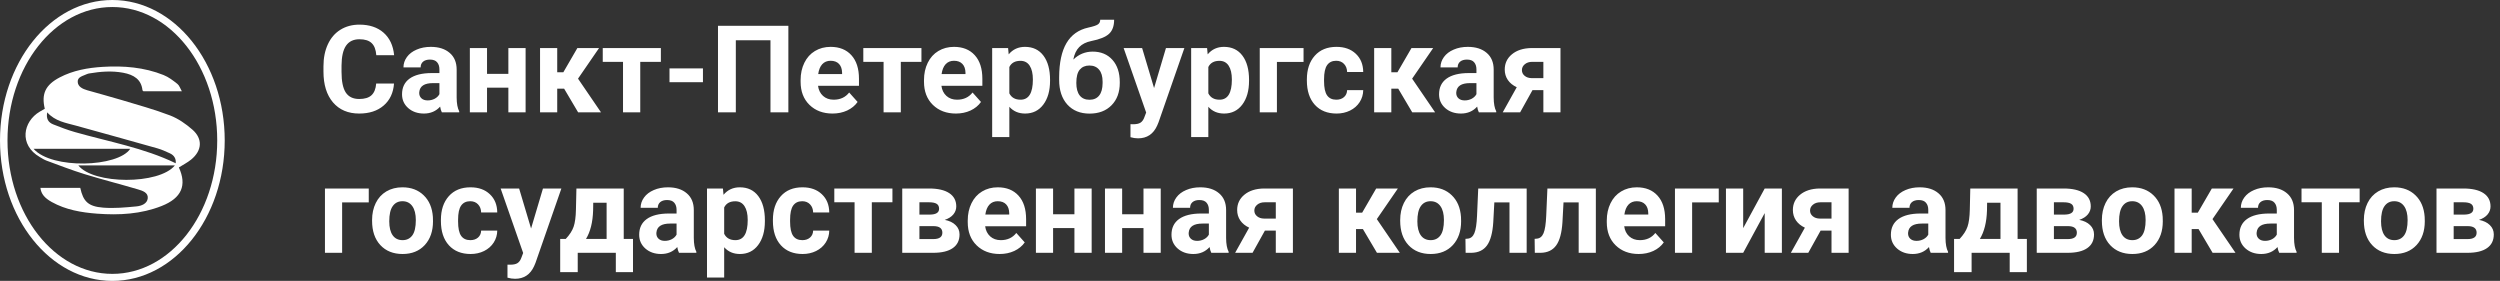 <svg width="534" height="60" viewBox="0 0 534 60" fill="none" xmlns="http://www.w3.org/2000/svg">
<rect x="0" y="0" width="534" height="60" fill="#333333" stroke="none"/>
<path fill-rule="evenodd" clip-rule="evenodd" d="M24 60C37.255 60 48 46.569 48 30C48 13.431 37.255 0 24 0C10.745 0 0 13.431 0 30C0 46.569 10.745 60 24 60ZM24 58.5C36.371 58.5 46.4 45.74 46.4 30C46.4 14.26 36.371 1.5 24 1.5C11.629 1.5 1.6 14.26 1.6 30C1.6 45.74 11.629 58.5 24 58.5Z" fill="white"/>
<path d="M9.565 23.233C8.809 20.044 9.709 18.131 12.751 16.536C15.596 15.046 18.735 14.477 21.954 14.281C26.411 14.012 30.797 14.369 34.937 16.026C36.021 16.459 36.982 17.203 37.891 17.923C38.315 18.259 38.483 18.875 38.839 19.489C35.926 19.489 33.248 19.489 30.624 19.489C30.523 19.381 30.436 19.334 30.432 19.279C30.189 16.969 28.586 15.963 26.311 15.539C23.88 15.086 21.479 15.28 19.076 15.684C18.897 15.715 18.711 15.757 18.55 15.835C17.729 16.233 16.529 16.404 16.6 17.507C16.666 18.537 17.659 18.995 18.634 19.279C21.054 19.982 23.499 20.617 25.911 21.345C29.404 22.399 32.941 23.361 36.328 24.658C38.077 25.329 39.708 26.473 41.096 27.688C43.347 29.66 43.159 32.178 40.829 34.083C40.044 34.725 39.096 35.2 38.205 35.763C39.953 39.564 38.804 42.313 34.528 43.999C30.122 45.736 25.469 45.991 20.758 45.641C17.36 45.388 14.044 44.811 11.064 43.157C9.497 42.288 8.789 41.405 8.63 40.131C11.475 40.131 14.312 40.131 17.146 40.131C17.771 43.008 18.813 44.095 22.025 44.352C24.375 44.539 26.782 44.315 29.143 44.087C30.202 43.985 31.456 43.524 31.562 42.331C31.67 41.118 30.423 40.734 29.437 40.443C25.657 39.323 21.824 38.355 18.059 37.195C15.309 36.346 12.632 35.298 9.934 34.311C9.428 34.126 8.971 33.82 8.504 33.549C3.974 30.93 4.929 25.947 8.5 23.846C8.838 23.651 9.178 23.455 9.565 23.233ZM37.358 35.327C30.456 35.327 23.621 35.327 16.726 35.327C19.956 39.411 33.965 39.493 37.358 35.327ZM7.167 31.785C11.082 36.228 25.221 35.718 27.817 31.785C20.973 31.785 14.152 31.785 7.167 31.785ZM10.085 23.997C9.824 25.362 10.319 26.151 11.369 26.569C12.884 27.172 14.413 27.76 15.987 28.208C23.223 30.272 30.735 31.575 37.531 34.874C37.634 33.922 37.228 33.175 36.266 32.739C35.41 32.352 34.548 31.948 33.642 31.691C27.848 30.052 22.042 28.445 16.235 26.838C14.073 26.241 11.78 25.912 10.085 23.997Z" fill="white"/>
<path d="M84.161 17.843C84.017 19.832 83.281 21.398 81.952 22.54C80.632 23.683 78.888 24.254 76.722 24.254C74.352 24.254 72.486 23.458 71.123 21.867C69.769 20.268 69.092 18.076 69.092 15.291V14.161C69.092 12.384 69.405 10.818 70.031 9.464C70.658 8.11 71.55 7.073 72.71 6.354C73.878 5.626 75.232 5.262 76.772 5.262C78.905 5.262 80.623 5.833 81.927 6.976C83.23 8.118 83.983 9.722 84.186 11.787H80.378C80.285 10.594 79.951 9.73 79.375 9.197C78.808 8.656 77.94 8.385 76.772 8.385C75.503 8.385 74.551 8.842 73.916 9.756C73.29 10.662 72.968 12.071 72.951 13.983V15.38C72.951 17.377 73.252 18.837 73.853 19.76C74.462 20.682 75.418 21.144 76.722 21.144C77.898 21.144 78.774 20.877 79.35 20.344C79.934 19.802 80.268 18.968 80.353 17.843H84.161ZM94.381 24C94.212 23.67 94.089 23.259 94.013 22.769C93.124 23.759 91.969 24.254 90.547 24.254C89.201 24.254 88.084 23.865 87.195 23.086C86.315 22.307 85.875 21.326 85.875 20.141C85.875 18.685 86.412 17.568 87.487 16.789C88.571 16.01 90.132 15.617 92.172 15.608H93.86V14.821C93.86 14.187 93.695 13.679 93.365 13.298C93.044 12.917 92.532 12.727 91.829 12.727C91.211 12.727 90.725 12.875 90.369 13.171C90.022 13.467 89.849 13.873 89.849 14.39H86.18C86.18 13.594 86.425 12.858 86.916 12.181C87.407 11.504 88.101 10.975 88.998 10.594C89.895 10.204 90.902 10.01 92.019 10.01C93.712 10.01 95.054 10.437 96.044 11.292C97.043 12.138 97.542 13.332 97.542 14.872V20.826C97.55 22.13 97.732 23.116 98.088 23.784V24H94.381ZM91.347 21.448C91.888 21.448 92.388 21.33 92.845 21.093C93.302 20.847 93.64 20.521 93.86 20.115V17.754H92.489C90.653 17.754 89.675 18.389 89.557 19.658L89.544 19.874C89.544 20.331 89.705 20.708 90.026 21.004C90.348 21.3 90.788 21.448 91.347 21.448ZM112.269 24H108.587V18.719H104.029V24H100.36V10.264H104.029V15.773H108.587V10.264H112.269V24ZM120.495 18.935H119.022V24H115.354V10.264H119.022V15.431H120.33L123.326 10.264H127.96L123.466 16.802L128.379 24H123.491L120.495 18.935ZM141.163 13.209H136.758V24H133.076V13.209H128.747V10.264H141.163V13.209ZM150.151 17.564H143.004V14.605H150.151V17.564ZM168.395 24H164.573V8.601H157.172V24H153.363V5.516H168.395V24ZM177.827 24.254C175.813 24.254 174.171 23.636 172.901 22.4C171.64 21.165 171.01 19.519 171.01 17.462V17.106C171.01 15.727 171.276 14.495 171.81 13.412C172.343 12.32 173.096 11.482 174.069 10.898C175.051 10.306 176.168 10.01 177.421 10.01C179.3 10.01 180.777 10.602 181.852 11.787C182.935 12.972 183.477 14.652 183.477 16.827V18.325H174.729C174.848 19.222 175.203 19.942 175.796 20.483C176.397 21.025 177.154 21.296 178.068 21.296C179.482 21.296 180.586 20.784 181.382 19.76L183.185 21.778C182.634 22.557 181.89 23.166 180.95 23.606C180.011 24.038 178.97 24.254 177.827 24.254ZM177.408 12.98C176.68 12.98 176.088 13.226 175.631 13.717C175.182 14.208 174.895 14.91 174.768 15.824H179.871V15.532C179.854 14.72 179.634 14.093 179.211 13.653C178.788 13.205 178.187 12.98 177.408 12.98ZM196.819 13.209H192.414V24H188.732V13.209H184.403V10.264H196.819V13.209ZM204.183 24.254C202.168 24.254 200.526 23.636 199.257 22.4C197.996 21.165 197.365 19.519 197.365 17.462V17.106C197.365 15.727 197.632 14.495 198.165 13.412C198.698 12.32 199.451 11.482 200.425 10.898C201.407 10.306 202.524 10.01 203.776 10.01C205.655 10.01 207.132 10.602 208.207 11.787C209.29 12.972 209.832 14.652 209.832 16.827V18.325H201.085C201.203 19.222 201.559 19.942 202.151 20.483C202.752 21.025 203.51 21.296 204.424 21.296C205.837 21.296 206.942 20.784 207.737 19.76L209.54 21.778C208.99 22.557 208.245 23.166 207.306 23.606C206.366 24.038 205.325 24.254 204.183 24.254ZM203.764 12.98C203.036 12.98 202.443 13.226 201.986 13.717C201.538 14.208 201.25 14.91 201.123 15.824H206.227V15.532C206.21 14.72 205.99 14.093 205.566 13.653C205.143 13.205 204.542 12.98 203.764 12.98ZM224.292 17.259C224.292 19.375 223.81 21.072 222.845 22.35C221.888 23.619 220.593 24.254 218.96 24.254C217.572 24.254 216.451 23.771 215.596 22.807V29.281H211.927V10.264H215.329L215.456 11.609C216.345 10.543 217.504 10.01 218.935 10.01C220.627 10.01 221.943 10.636 222.883 11.889C223.822 13.141 224.292 14.868 224.292 17.068V17.259ZM220.623 16.992C220.623 15.714 220.395 14.728 219.938 14.034C219.489 13.34 218.833 12.993 217.97 12.993C216.819 12.993 216.027 13.433 215.596 14.313V19.938C216.044 20.843 216.844 21.296 217.995 21.296C219.747 21.296 220.623 19.861 220.623 16.992ZM233.395 11.025C235.155 11.025 236.56 11.609 237.609 12.777C238.659 13.945 239.184 15.532 239.184 17.538V17.716C239.184 19.696 238.6 21.283 237.432 22.477C236.264 23.67 234.694 24.267 232.722 24.267C230.741 24.267 229.163 23.623 227.986 22.337C226.818 21.042 226.234 19.286 226.234 17.068V16.459C226.251 13.37 226.772 10.954 227.796 9.21C228.828 7.458 230.377 6.354 232.442 5.896C233.526 5.66 234.224 5.427 234.537 5.198C234.85 4.961 235.007 4.635 235.007 4.221H237.978C237.978 5.549 237.618 6.548 236.898 7.217C236.188 7.885 234.918 8.402 233.09 8.766C232.007 8.986 231.152 9.413 230.525 10.048C229.899 10.683 229.476 11.575 229.256 12.727C230.424 11.592 231.803 11.025 233.395 11.025ZM232.696 13.996C231.825 13.996 231.139 14.288 230.64 14.872C230.149 15.456 229.903 16.404 229.903 17.716C229.903 18.884 230.145 19.777 230.627 20.395C231.109 21.004 231.808 21.309 232.722 21.309C233.61 21.309 234.296 21.008 234.778 20.407C235.261 19.806 235.506 18.922 235.515 17.754V17.449C235.515 16.324 235.265 15.469 234.766 14.885C234.275 14.292 233.585 13.996 232.696 13.996ZM246.509 18.808L249.048 10.264H252.983L247.461 26.133L247.156 26.856C246.335 28.651 244.981 29.548 243.094 29.548C242.561 29.548 242.019 29.467 241.469 29.307V26.526L242.027 26.539C242.721 26.539 243.238 26.433 243.576 26.222C243.923 26.01 244.194 25.659 244.389 25.168L244.82 24.038L240.009 10.264H243.957L246.509 18.808ZM266.796 17.259C266.796 19.375 266.313 21.072 265.349 22.35C264.392 23.619 263.097 24.254 261.464 24.254C260.076 24.254 258.954 23.771 258.1 22.807V29.281H254.431V10.264H257.833L257.96 11.609C258.849 10.543 260.008 10.01 261.438 10.01C263.131 10.01 264.447 10.636 265.387 11.889C266.326 13.141 266.796 14.868 266.796 17.068V17.259ZM263.127 16.992C263.127 15.714 262.898 14.728 262.441 14.034C261.993 13.34 261.337 12.993 260.474 12.993C259.323 12.993 258.531 13.433 258.1 14.313V19.938C258.548 20.843 259.348 21.296 260.499 21.296C262.251 21.296 263.127 19.861 263.127 16.992ZM278.438 13.234H272.75V24H269.081V10.264H278.438V13.234ZM285.433 21.296C286.11 21.296 286.66 21.11 287.083 20.737C287.506 20.365 287.726 19.87 287.743 19.252H291.184C291.175 20.183 290.921 21.038 290.422 21.816C289.923 22.587 289.237 23.188 288.365 23.619C287.502 24.042 286.546 24.254 285.496 24.254C283.533 24.254 281.984 23.632 280.85 22.388C279.715 21.135 279.148 19.409 279.148 17.208V16.967C279.148 14.851 279.711 13.162 280.837 11.901C281.963 10.64 283.507 10.01 285.471 10.01C287.189 10.01 288.564 10.501 289.597 11.482C290.638 12.456 291.167 13.755 291.184 15.38H287.743C287.726 14.669 287.506 14.093 287.083 13.653C286.66 13.205 286.101 12.98 285.407 12.98C284.552 12.98 283.905 13.294 283.465 13.92C283.033 14.538 282.817 15.545 282.817 16.941V17.322C282.817 18.736 283.033 19.751 283.465 20.369C283.896 20.987 284.552 21.296 285.433 21.296ZM298.661 18.935H297.188V24H293.52V10.264H297.188V15.431H298.496L301.492 10.264H306.126L301.632 16.802L306.545 24H301.657L298.661 18.935ZM315.889 24C315.719 23.67 315.597 23.259 315.521 22.769C314.632 23.759 313.477 24.254 312.055 24.254C310.709 24.254 309.592 23.865 308.703 23.086C307.823 22.307 307.383 21.326 307.383 20.141C307.383 18.685 307.92 17.568 308.995 16.789C310.078 16.01 311.64 15.617 313.68 15.608H315.368V14.821C315.368 14.187 315.203 13.679 314.873 13.298C314.551 12.917 314.039 12.727 313.337 12.727C312.719 12.727 312.232 12.875 311.877 13.171C311.53 13.467 311.356 13.873 311.356 14.39H307.688C307.688 13.594 307.933 12.858 308.424 12.181C308.915 11.504 309.609 10.975 310.506 10.594C311.403 10.204 312.41 10.01 313.527 10.01C315.22 10.01 316.562 10.437 317.552 11.292C318.55 12.138 319.05 13.332 319.05 14.872V20.826C319.058 22.13 319.24 23.116 319.596 23.784V24H315.889ZM312.854 21.448C313.396 21.448 313.896 21.33 314.353 21.093C314.81 20.847 315.148 20.521 315.368 20.115V17.754H313.997C312.16 17.754 311.183 18.389 311.064 19.658L311.052 19.874C311.052 20.331 311.213 20.708 311.534 21.004C311.856 21.3 312.296 21.448 312.854 21.448ZM333.319 10.264V24H329.663V19.252H327.34L324.699 24H320.979L323.976 18.63C323.155 18.249 322.52 17.733 322.071 17.081C321.631 16.429 321.411 15.689 321.411 14.859C321.411 13.531 321.923 12.443 322.947 11.597C323.98 10.742 325.359 10.297 327.086 10.264H333.319ZM327.149 16.688H329.663V13.209H327.276C326.625 13.209 326.096 13.383 325.689 13.729C325.283 14.068 325.08 14.483 325.08 14.974C325.08 15.464 325.275 15.871 325.664 16.192C326.053 16.514 326.549 16.679 327.149 16.688ZM78.766 43.234H73.078V54H69.409V40.264H78.766V43.234ZM79.477 47.005C79.477 45.642 79.739 44.428 80.264 43.361C80.788 42.295 81.542 41.47 82.523 40.886C83.514 40.302 84.66 40.01 85.964 40.01C87.817 40.01 89.328 40.577 90.496 41.711C91.672 42.845 92.329 44.385 92.464 46.332L92.489 47.272C92.489 49.379 91.901 51.072 90.725 52.35C89.548 53.619 87.97 54.254 85.989 54.254C84.009 54.254 82.426 53.619 81.241 52.35C80.065 51.08 79.477 49.353 79.477 47.17V47.005ZM83.145 47.272C83.145 48.575 83.391 49.574 83.882 50.268C84.373 50.953 85.075 51.296 85.989 51.296C86.878 51.296 87.572 50.957 88.071 50.28C88.571 49.595 88.82 48.503 88.82 47.005C88.82 45.727 88.571 44.737 88.071 44.034C87.572 43.332 86.87 42.98 85.964 42.98C85.067 42.98 84.373 43.332 83.882 44.034C83.391 44.728 83.145 45.807 83.145 47.272ZM100.462 51.296C101.139 51.296 101.689 51.11 102.112 50.737C102.535 50.365 102.756 49.87 102.772 49.252H106.213C106.204 50.183 105.951 51.038 105.451 51.816C104.952 52.587 104.266 53.188 103.395 53.619C102.531 54.042 101.575 54.254 100.525 54.254C98.562 54.254 97.013 53.632 95.879 52.388C94.745 51.135 94.178 49.408 94.178 47.208V46.967C94.178 44.851 94.741 43.162 95.866 41.901C96.992 40.64 98.537 40.01 100.5 40.01C102.218 40.01 103.593 40.501 104.626 41.482C105.667 42.456 106.196 43.755 106.213 45.38H102.772C102.756 44.669 102.535 44.093 102.112 43.653C101.689 43.205 101.131 42.98 100.437 42.98C99.582 42.98 98.934 43.294 98.494 43.92C98.062 44.538 97.847 45.545 97.847 46.941V47.322C97.847 48.736 98.062 49.751 98.494 50.369C98.926 50.987 99.582 51.296 100.462 51.296ZM113.437 48.808L115.976 40.264H119.911L114.389 56.133L114.084 56.856C113.263 58.651 111.909 59.548 110.021 59.548C109.488 59.548 108.947 59.467 108.396 59.307V56.526L108.955 56.539C109.649 56.539 110.165 56.433 110.504 56.222C110.851 56.01 111.122 55.659 111.316 55.168L111.748 54.038L106.937 40.264H110.885L113.437 48.808ZM120.838 51.042C121.667 50.162 122.23 49.29 122.526 48.427C122.823 47.563 122.988 46.34 123.021 44.758L123.123 40.264H133.229V51.042H135.209V58.126H131.54V54H123.402V58.126H119.657V51.042H120.838ZM125.167 51.042H129.572V43.298H126.716L126.69 44.948C126.614 47.47 126.106 49.502 125.167 51.042ZM145.035 54C144.866 53.67 144.743 53.259 144.667 52.769C143.778 53.759 142.623 54.254 141.201 54.254C139.855 54.254 138.738 53.865 137.85 53.086C136.969 52.307 136.529 51.325 136.529 50.141C136.529 48.685 137.067 47.568 138.142 46.789C139.225 46.01 140.786 45.617 142.826 45.608H144.515V44.821C144.515 44.187 144.35 43.679 144.02 43.298C143.698 42.917 143.186 42.727 142.483 42.727C141.866 42.727 141.379 42.875 141.023 43.171C140.676 43.467 140.503 43.873 140.503 44.39H136.834C136.834 43.594 137.079 42.858 137.57 42.181C138.061 41.504 138.755 40.975 139.652 40.594C140.549 40.204 141.557 40.01 142.674 40.01C144.367 40.01 145.708 40.437 146.698 41.292C147.697 42.138 148.196 43.332 148.196 44.872V50.826C148.205 52.13 148.387 53.116 148.742 53.784V54H145.035ZM142.001 51.448C142.543 51.448 143.042 51.33 143.499 51.093C143.956 50.847 144.295 50.522 144.515 50.115V47.754H143.144C141.307 47.754 140.329 48.389 140.211 49.658L140.198 49.874C140.198 50.331 140.359 50.708 140.681 51.004C141.002 51.3 141.442 51.448 142.001 51.448ZM163.38 47.259C163.38 49.375 162.897 51.072 161.933 52.35C160.976 53.619 159.681 54.254 158.048 54.254C156.66 54.254 155.538 53.772 154.684 52.807V59.281H151.015V40.264H154.417L154.544 41.609C155.433 40.543 156.592 40.01 158.022 40.01C159.715 40.01 161.031 40.636 161.971 41.889C162.91 43.141 163.38 44.868 163.38 47.068V47.259ZM159.711 46.992C159.711 45.714 159.482 44.728 159.025 44.034C158.577 43.34 157.921 42.993 157.058 42.993C155.907 42.993 155.115 43.433 154.684 44.313V49.938C155.132 50.843 155.932 51.296 157.083 51.296C158.835 51.296 159.711 49.861 159.711 46.992ZM171.378 51.296C172.055 51.296 172.605 51.11 173.028 50.737C173.451 50.365 173.672 49.87 173.688 49.252H177.129C177.12 50.183 176.867 51.038 176.367 51.816C175.868 52.587 175.182 53.188 174.311 53.619C173.447 54.042 172.491 54.254 171.441 54.254C169.478 54.254 167.929 53.632 166.795 52.388C165.661 51.135 165.094 49.408 165.094 47.208V46.967C165.094 44.851 165.657 43.162 166.782 41.901C167.908 40.64 169.452 40.01 171.416 40.01C173.134 40.01 174.509 40.501 175.542 41.482C176.583 42.456 177.112 43.755 177.129 45.38H173.688C173.672 44.669 173.451 44.093 173.028 43.653C172.605 43.205 172.047 42.98 171.353 42.98C170.498 42.98 169.85 43.294 169.41 43.92C168.979 44.538 168.763 45.545 168.763 46.941V47.322C168.763 48.736 168.979 49.751 169.41 50.369C169.842 50.987 170.498 51.296 171.378 51.296ZM190.624 43.209H186.219V54H182.537V43.209H178.208V40.264H190.624V43.209ZM192.719 54V40.264H198.457C200.327 40.264 201.762 40.594 202.761 41.254C203.759 41.914 204.259 42.862 204.259 44.098C204.259 44.732 204.047 45.304 203.624 45.812C203.209 46.311 202.6 46.696 201.796 46.967C202.778 47.153 203.548 47.521 204.106 48.071C204.674 48.613 204.957 49.282 204.957 50.077C204.957 51.355 204.475 52.328 203.51 52.997C202.553 53.666 201.161 54 199.333 54H192.719ZM196.388 48.3V51.067H199.346C200.641 51.067 201.288 50.615 201.288 49.709C201.288 48.786 200.67 48.317 199.435 48.3H196.388ZM196.388 45.837H198.66C199.947 45.82 200.59 45.405 200.59 44.593C200.59 44.093 200.412 43.738 200.057 43.526C199.71 43.315 199.176 43.209 198.457 43.209H196.388V45.837ZM213.526 54.254C211.512 54.254 209.87 53.636 208.601 52.4C207.34 51.165 206.709 49.519 206.709 47.462V47.106C206.709 45.727 206.976 44.495 207.509 43.412C208.042 42.32 208.795 41.482 209.769 40.898C210.75 40.306 211.868 40.01 213.12 40.01C214.999 40.01 216.476 40.602 217.551 41.787C218.634 42.972 219.176 44.652 219.176 46.827V48.325H210.429C210.547 49.222 210.903 49.942 211.495 50.483C212.096 51.025 212.854 51.296 213.768 51.296C215.181 51.296 216.285 50.784 217.081 49.76L218.884 51.778C218.334 52.557 217.589 53.166 216.649 53.606C215.71 54.038 214.669 54.254 213.526 54.254ZM213.107 42.98C212.38 42.98 211.787 43.226 211.33 43.717C210.882 44.208 210.594 44.91 210.467 45.824H215.57V45.532C215.553 44.72 215.333 44.093 214.91 43.653C214.487 43.205 213.886 42.98 213.107 42.98ZM233.179 54H229.497V48.719H224.939V54H221.271V40.264H224.939V45.773H229.497V40.264H233.179V54ZM247.931 54H244.249V48.719H239.691V54H236.022V40.264H239.691V45.773H244.249V40.264H247.931V54ZM258.734 54C258.565 53.67 258.442 53.259 258.366 52.769C257.478 53.759 256.322 54.254 254.9 54.254C253.555 54.254 252.438 53.865 251.549 53.086C250.669 52.307 250.229 51.325 250.229 50.141C250.229 48.685 250.766 47.568 251.841 46.789C252.924 46.01 254.486 45.617 256.525 45.608H258.214V44.821C258.214 44.187 258.049 43.679 257.719 43.298C257.397 42.917 256.885 42.727 256.183 42.727C255.565 42.727 255.078 42.875 254.723 43.171C254.376 43.467 254.202 43.873 254.202 44.39H250.533C250.533 43.594 250.779 42.858 251.27 42.181C251.76 41.504 252.454 40.975 253.352 40.594C254.249 40.204 255.256 40.01 256.373 40.01C258.066 40.01 259.407 40.437 260.397 41.292C261.396 42.138 261.896 43.332 261.896 44.872V50.826C261.904 52.13 262.086 53.116 262.441 53.784V54H258.734ZM255.7 51.448C256.242 51.448 256.741 51.33 257.198 51.093C257.655 50.847 257.994 50.522 258.214 50.115V47.754H256.843C255.006 47.754 254.029 48.389 253.91 49.658L253.897 49.874C253.897 50.331 254.058 50.708 254.38 51.004C254.701 51.3 255.142 51.448 255.7 51.448ZM276.165 40.264V54H272.509V49.252H270.186L267.545 54H263.825L266.821 48.63C266 48.249 265.366 47.733 264.917 47.081C264.477 46.429 264.257 45.689 264.257 44.859C264.257 43.531 264.769 42.443 265.793 41.597C266.826 40.742 268.205 40.297 269.932 40.264H276.165ZM269.995 46.688H272.509V43.209H270.122C269.47 43.209 268.941 43.383 268.535 43.73C268.129 44.068 267.926 44.483 267.926 44.974C267.926 45.465 268.12 45.871 268.51 46.192C268.899 46.514 269.394 46.679 269.995 46.688ZM291.12 48.935H289.647V54H285.979V40.264H289.647V45.431H290.955L293.951 40.264H298.585L294.091 46.802L299.004 54H294.116L291.12 48.935ZM299.08 47.005C299.08 45.642 299.342 44.428 299.867 43.361C300.392 42.295 301.145 41.47 302.127 40.886C303.117 40.302 304.264 40.01 305.567 40.01C307.421 40.01 308.932 40.577 310.1 41.711C311.276 42.845 311.932 44.385 312.067 46.332L312.093 47.272C312.093 49.379 311.505 51.072 310.328 52.35C309.152 53.619 307.573 54.254 305.593 54.254C303.612 54.254 302.03 53.619 300.845 52.35C299.668 51.08 299.08 49.353 299.08 47.17V47.005ZM302.749 47.272C302.749 48.575 302.994 49.574 303.485 50.268C303.976 50.953 304.679 51.296 305.593 51.296C306.481 51.296 307.175 50.957 307.675 50.28C308.174 49.595 308.424 48.503 308.424 47.005C308.424 45.727 308.174 44.737 307.675 44.034C307.175 43.332 306.473 42.98 305.567 42.98C304.67 42.98 303.976 43.332 303.485 44.034C302.994 44.728 302.749 45.807 302.749 47.272ZM326.096 40.264V54H322.427V43.234H319.189L318.961 47.475C318.817 49.734 318.373 51.38 317.628 52.413C316.883 53.446 315.774 53.975 314.302 54H313.058L313.02 51.017L313.477 50.978C314.137 50.928 314.619 50.538 314.924 49.81C315.229 49.083 315.419 47.843 315.495 46.091L315.749 40.264H326.096ZM340.873 40.264V54H337.204V43.234H333.967L333.738 47.475C333.594 49.734 333.15 51.38 332.405 52.413C331.66 53.446 330.552 53.975 329.079 54H327.835L327.797 51.017L328.254 50.978C328.914 50.928 329.396 50.538 329.701 49.81C330.006 49.083 330.196 47.843 330.272 46.091L330.526 40.264H340.873ZM350.026 54.254C348.012 54.254 346.37 53.636 345.101 52.4C343.84 51.165 343.209 49.519 343.209 47.462V47.106C343.209 45.727 343.476 44.495 344.009 43.412C344.542 42.32 345.295 41.482 346.269 40.898C347.25 40.306 348.368 40.01 349.62 40.01C351.499 40.01 352.976 40.602 354.051 41.787C355.134 42.972 355.676 44.652 355.676 46.827V48.325H346.929C347.047 49.222 347.403 49.942 347.995 50.483C348.596 51.025 349.354 51.296 350.268 51.296C351.681 51.296 352.785 50.784 353.581 49.76L355.384 51.778C354.834 52.557 354.089 53.166 353.149 53.606C352.21 54.038 351.169 54.254 350.026 54.254ZM349.607 42.98C348.88 42.98 348.287 43.226 347.83 43.717C347.382 44.208 347.094 44.91 346.967 45.824H352.07V45.532C352.053 44.72 351.833 44.093 351.41 43.653C350.987 43.205 350.386 42.98 349.607 42.98ZM367.127 43.234H361.439V54H357.771V40.264H367.127V43.234ZM376.94 40.264H380.609V54H376.94V45.52L372.345 54H368.663V40.264H372.345V48.731L376.94 40.264ZM394.866 40.264V54H391.21V49.252H388.887L386.246 54H382.526L385.522 48.63C384.701 48.249 384.067 47.733 383.618 47.081C383.178 46.429 382.958 45.689 382.958 44.859C382.958 43.531 383.47 42.443 384.494 41.597C385.527 40.742 386.906 40.297 388.633 40.264H394.866ZM388.696 46.688H391.21V43.209H388.823C388.172 43.209 387.643 43.383 387.236 43.73C386.83 44.068 386.627 44.483 386.627 44.974C386.627 45.465 386.822 45.871 387.211 46.192C387.6 46.514 388.095 46.679 388.696 46.688ZM412.398 54C412.229 53.67 412.106 53.259 412.03 52.769C411.142 53.759 409.986 54.254 408.564 54.254C407.219 54.254 406.102 53.865 405.213 53.086C404.333 52.307 403.893 51.325 403.893 50.141C403.893 48.685 404.43 47.568 405.505 46.789C406.588 46.01 408.15 45.617 410.189 45.608H411.878V44.821C411.878 44.187 411.713 43.679 411.383 43.298C411.061 42.917 410.549 42.727 409.847 42.727C409.229 42.727 408.742 42.875 408.387 43.171C408.04 43.467 407.866 43.873 407.866 44.39H404.197C404.197 43.594 404.443 42.858 404.934 42.181C405.424 41.504 406.118 40.975 407.016 40.594C407.913 40.204 408.92 40.01 410.037 40.01C411.73 40.01 413.071 40.437 414.062 41.292C415.06 42.138 415.56 43.332 415.56 44.872V50.826C415.568 52.13 415.75 53.116 416.105 53.784V54H412.398ZM409.364 51.448C409.906 51.448 410.405 51.33 410.862 51.093C411.319 50.847 411.658 50.522 411.878 50.115V47.754H410.507C408.67 47.754 407.693 48.389 407.574 49.658L407.562 49.874C407.562 50.331 407.722 50.708 408.044 51.004C408.366 51.3 408.806 51.448 409.364 51.448ZM418.568 51.042C419.398 50.162 419.961 49.29 420.257 48.427C420.553 47.563 420.718 46.34 420.752 44.758L420.854 40.264H430.959V51.042H432.939V58.126H429.271V54H421.133V58.126H417.388V51.042H418.568ZM422.897 51.042H427.303V43.298H424.446L424.421 44.948C424.345 47.47 423.837 49.502 422.897 51.042ZM435.047 54V40.264H440.785C442.656 40.264 444.09 40.594 445.089 41.254C446.088 41.914 446.587 42.862 446.587 44.098C446.587 44.732 446.375 45.304 445.952 45.812C445.537 46.311 444.928 46.696 444.124 46.967C445.106 47.153 445.876 47.521 446.435 48.071C447.002 48.613 447.285 49.282 447.285 50.077C447.285 51.355 446.803 52.328 445.838 52.997C444.882 53.666 443.489 54 441.661 54H435.047ZM438.716 48.3V51.067H441.674C442.969 51.067 443.616 50.615 443.616 49.709C443.616 48.786 442.998 48.317 441.763 48.3H438.716ZM438.716 45.837H440.988C442.275 45.82 442.918 45.405 442.918 44.593C442.918 44.093 442.74 43.738 442.385 43.526C442.038 43.315 441.505 43.209 440.785 43.209H438.716V45.837ZM448.961 47.005C448.961 45.642 449.223 44.428 449.748 43.361C450.273 42.295 451.026 41.47 452.008 40.886C452.998 40.302 454.145 40.01 455.448 40.01C457.302 40.01 458.812 40.577 459.98 41.711C461.157 42.845 461.813 44.385 461.948 46.332L461.974 47.272C461.974 49.379 461.385 51.072 460.209 52.35C459.033 53.619 457.454 54.254 455.474 54.254C453.493 54.254 451.91 53.619 450.726 52.35C449.549 51.08 448.961 49.353 448.961 47.17V47.005ZM452.63 47.272C452.63 48.575 452.875 49.574 453.366 50.268C453.857 50.953 454.56 51.296 455.474 51.296C456.362 51.296 457.056 50.957 457.556 50.28C458.055 49.595 458.305 48.503 458.305 47.005C458.305 45.727 458.055 44.737 457.556 44.034C457.056 43.332 456.354 42.98 455.448 42.98C454.551 42.98 453.857 43.332 453.366 44.034C452.875 44.728 452.63 45.807 452.63 47.272ZM469.616 48.935H468.144V54H464.475V40.264H468.144V45.431H469.451L472.447 40.264H477.081L472.587 46.802L477.5 54H472.612L469.616 48.935ZM486.844 54C486.674 53.67 486.552 53.259 486.476 52.769C485.587 53.759 484.432 54.254 483.01 54.254C481.664 54.254 480.547 53.865 479.658 53.086C478.778 52.307 478.338 51.325 478.338 50.141C478.338 48.685 478.875 47.568 479.95 46.789C481.034 46.01 482.595 45.617 484.635 45.608H486.323V44.821C486.323 44.187 486.158 43.679 485.828 43.298C485.507 42.917 484.994 42.727 484.292 42.727C483.674 42.727 483.188 42.875 482.832 43.171C482.485 43.467 482.312 43.873 482.312 44.39H478.643C478.643 43.594 478.888 42.858 479.379 42.181C479.87 41.504 480.564 40.975 481.461 40.594C482.358 40.204 483.365 40.01 484.482 40.01C486.175 40.01 487.517 40.437 488.507 41.292C489.506 42.138 490.005 43.332 490.005 44.872V50.826C490.013 52.13 490.195 53.116 490.551 53.784V54H486.844ZM483.81 51.448C484.351 51.448 484.851 51.33 485.308 51.093C485.765 50.847 486.103 50.522 486.323 50.115V47.754H484.952C483.116 47.754 482.138 48.389 482.02 49.658L482.007 49.874C482.007 50.331 482.168 50.708 482.489 51.004C482.811 51.3 483.251 51.448 483.81 51.448ZM504.021 43.209H499.615V54H495.934V43.209H491.604V40.264H504.021V43.209ZM504.922 47.005C504.922 45.642 505.184 44.428 505.709 43.361C506.234 42.295 506.987 41.47 507.969 40.886C508.959 40.302 510.106 40.01 511.409 40.01C513.263 40.01 514.773 40.577 515.941 41.711C517.118 42.845 517.774 44.385 517.909 46.332L517.935 47.272C517.935 49.379 517.346 51.072 516.17 52.35C514.993 53.619 513.415 54.254 511.435 54.254C509.454 54.254 507.871 53.619 506.687 52.35C505.51 51.08 504.922 49.353 504.922 47.17V47.005ZM508.591 47.272C508.591 48.575 508.836 49.574 509.327 50.268C509.818 50.953 510.521 51.296 511.435 51.296C512.323 51.296 513.017 50.957 513.517 50.28C514.016 49.595 514.266 48.503 514.266 47.005C514.266 45.727 514.016 44.737 513.517 44.034C513.017 43.332 512.315 42.98 511.409 42.98C510.512 42.98 509.818 43.332 509.327 44.034C508.836 44.728 508.591 45.807 508.591 47.272ZM520.436 54V40.264H526.174C528.044 40.264 529.479 40.594 530.478 41.254C531.476 41.914 531.976 42.862 531.976 44.098C531.976 44.732 531.764 45.304 531.341 45.812C530.926 46.311 530.317 46.696 529.513 46.967C530.494 47.153 531.265 47.521 531.823 48.071C532.39 48.613 532.674 49.282 532.674 50.077C532.674 51.355 532.191 52.328 531.227 52.997C530.27 53.666 528.878 54 527.05 54H520.436ZM524.104 48.3V51.067H527.062C528.357 51.067 529.005 50.615 529.005 49.709C529.005 48.786 528.387 48.317 527.151 48.3H524.104ZM524.104 45.837H526.377C527.663 45.82 528.307 45.405 528.307 44.593C528.307 44.093 528.129 43.738 527.773 43.526C527.426 43.315 526.893 43.209 526.174 43.209H524.104V45.837Z" fill="white"/>
</svg>
